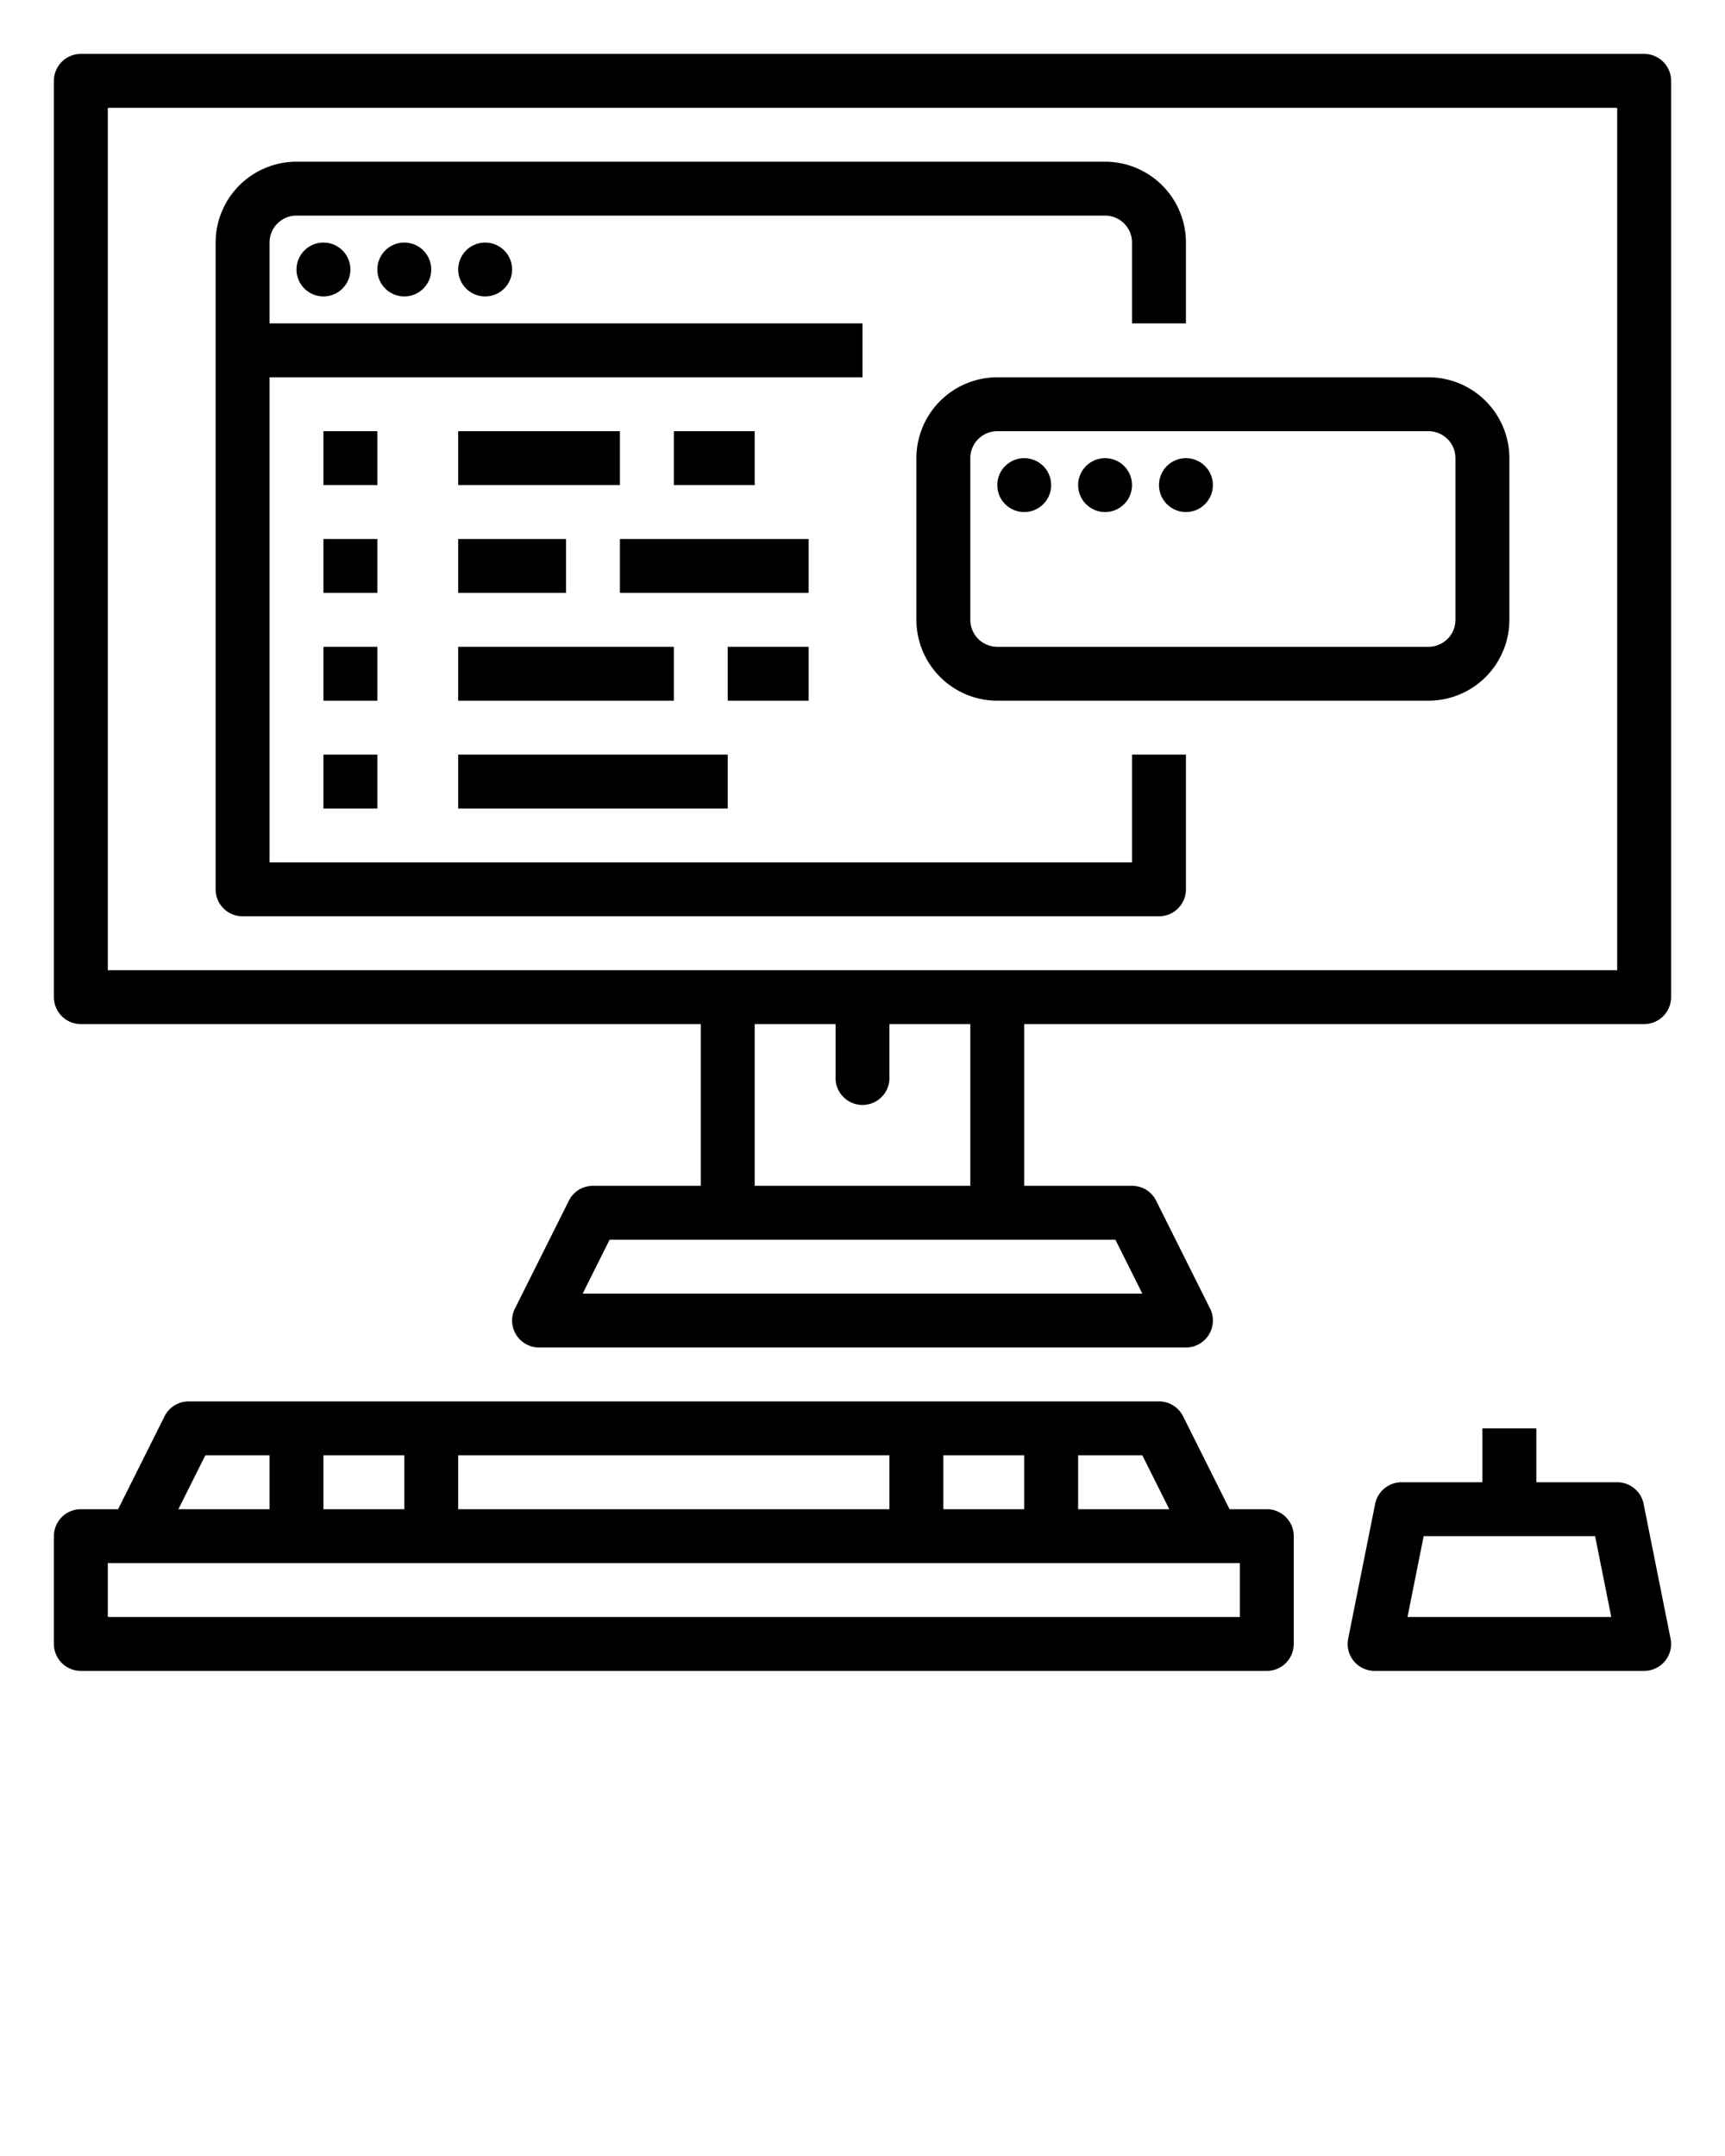 <svg xmlns="http://www.w3.org/2000/svg" viewBox="0 0 512 640" x="0px" y="0px"><path d="M488,16H24a8,8,0,0,0-8,8V296a8,8,0,0,0,8,8H208v48H176a8,8,0,0,0-7.155,4.422l-16,32A8,8,0,0,0,160,400H352a8,8,0,0,0,7.155-11.578l-16-32A8,8,0,0,0,336,352H304V304H488a8,8,0,0,0,8-8V24A8,8,0,0,0,488,16ZM339.056,384H172.944l8-16H331.056ZM288,352H224V304h24v16a8,8,0,0,0,16,0V304h24Zm192-64H32V32H480Z"/><path d="M72,272H344a8,8,0,0,0,8-8V224H336v32H80V112H256V96H80V72a8.009,8.009,0,0,1,8-8H328a8.009,8.009,0,0,1,8,8V96h16V72a24.027,24.027,0,0,0-24-24H88A24.027,24.027,0,0,0,64,72V264A8,8,0,0,0,72,272Z"/><circle cx="96" cy="80" r="8"/><circle cx="120" cy="80" r="8"/><circle cx="144" cy="80" r="8"/><circle cx="304" cy="144" r="8"/><circle cx="328" cy="144" r="8"/><circle cx="352" cy="144" r="8"/><path d="M272,136v48a24.027,24.027,0,0,0,24,24H424a24.027,24.027,0,0,0,24-24V136a24.027,24.027,0,0,0-24-24H296A24.027,24.027,0,0,0,272,136Zm160,0v48a8.009,8.009,0,0,1-8,8H296a8.009,8.009,0,0,1-8-8V136a8.009,8.009,0,0,1,8-8H424A8.009,8.009,0,0,1,432,136Z"/><rect x="96" y="128" width="16" height="16"/><rect x="136" y="128" width="48" height="16"/><rect x="200" y="128" width="24" height="16"/><rect x="96" y="160" width="16" height="16"/><rect x="136" y="160" width="32" height="16"/><rect x="184" y="160" width="56" height="16"/><rect x="96" y="192" width="16" height="16"/><rect x="136" y="192" width="64" height="16"/><rect x="216" y="192" width="24" height="16"/><rect x="96" y="224" width="16" height="16"/><rect x="136" y="224" width="80" height="16"/><path d="M384,488V456a8,8,0,0,0-8-8H364.944l-13.789-27.578A7.999,7.999,0,0,0,344,416H56a7.999,7.999,0,0,0-7.155,4.422L35.056,448H24a8,8,0,0,0-8,8v32a8,8,0,0,0,8,8H376A8,8,0,0,0,384,488Zm-36.944-40H320V432h19.056ZM96,448V432h24v16Zm40-16H264v16H136Zm144,0h24v16H280ZM60.944,432H80v16H52.944ZM368,480H32V464H368Z"/><path d="M487.845,446.431A8,8,0,0,0,480,440H456V424H440v16H416a8,8,0,0,0-7.845,6.431l-8,40A8,8,0,0,0,408,496h80a8,8,0,0,0,7.845-9.569ZM417.759,480l4.8-24h50.883l4.8,24Z"/></svg>